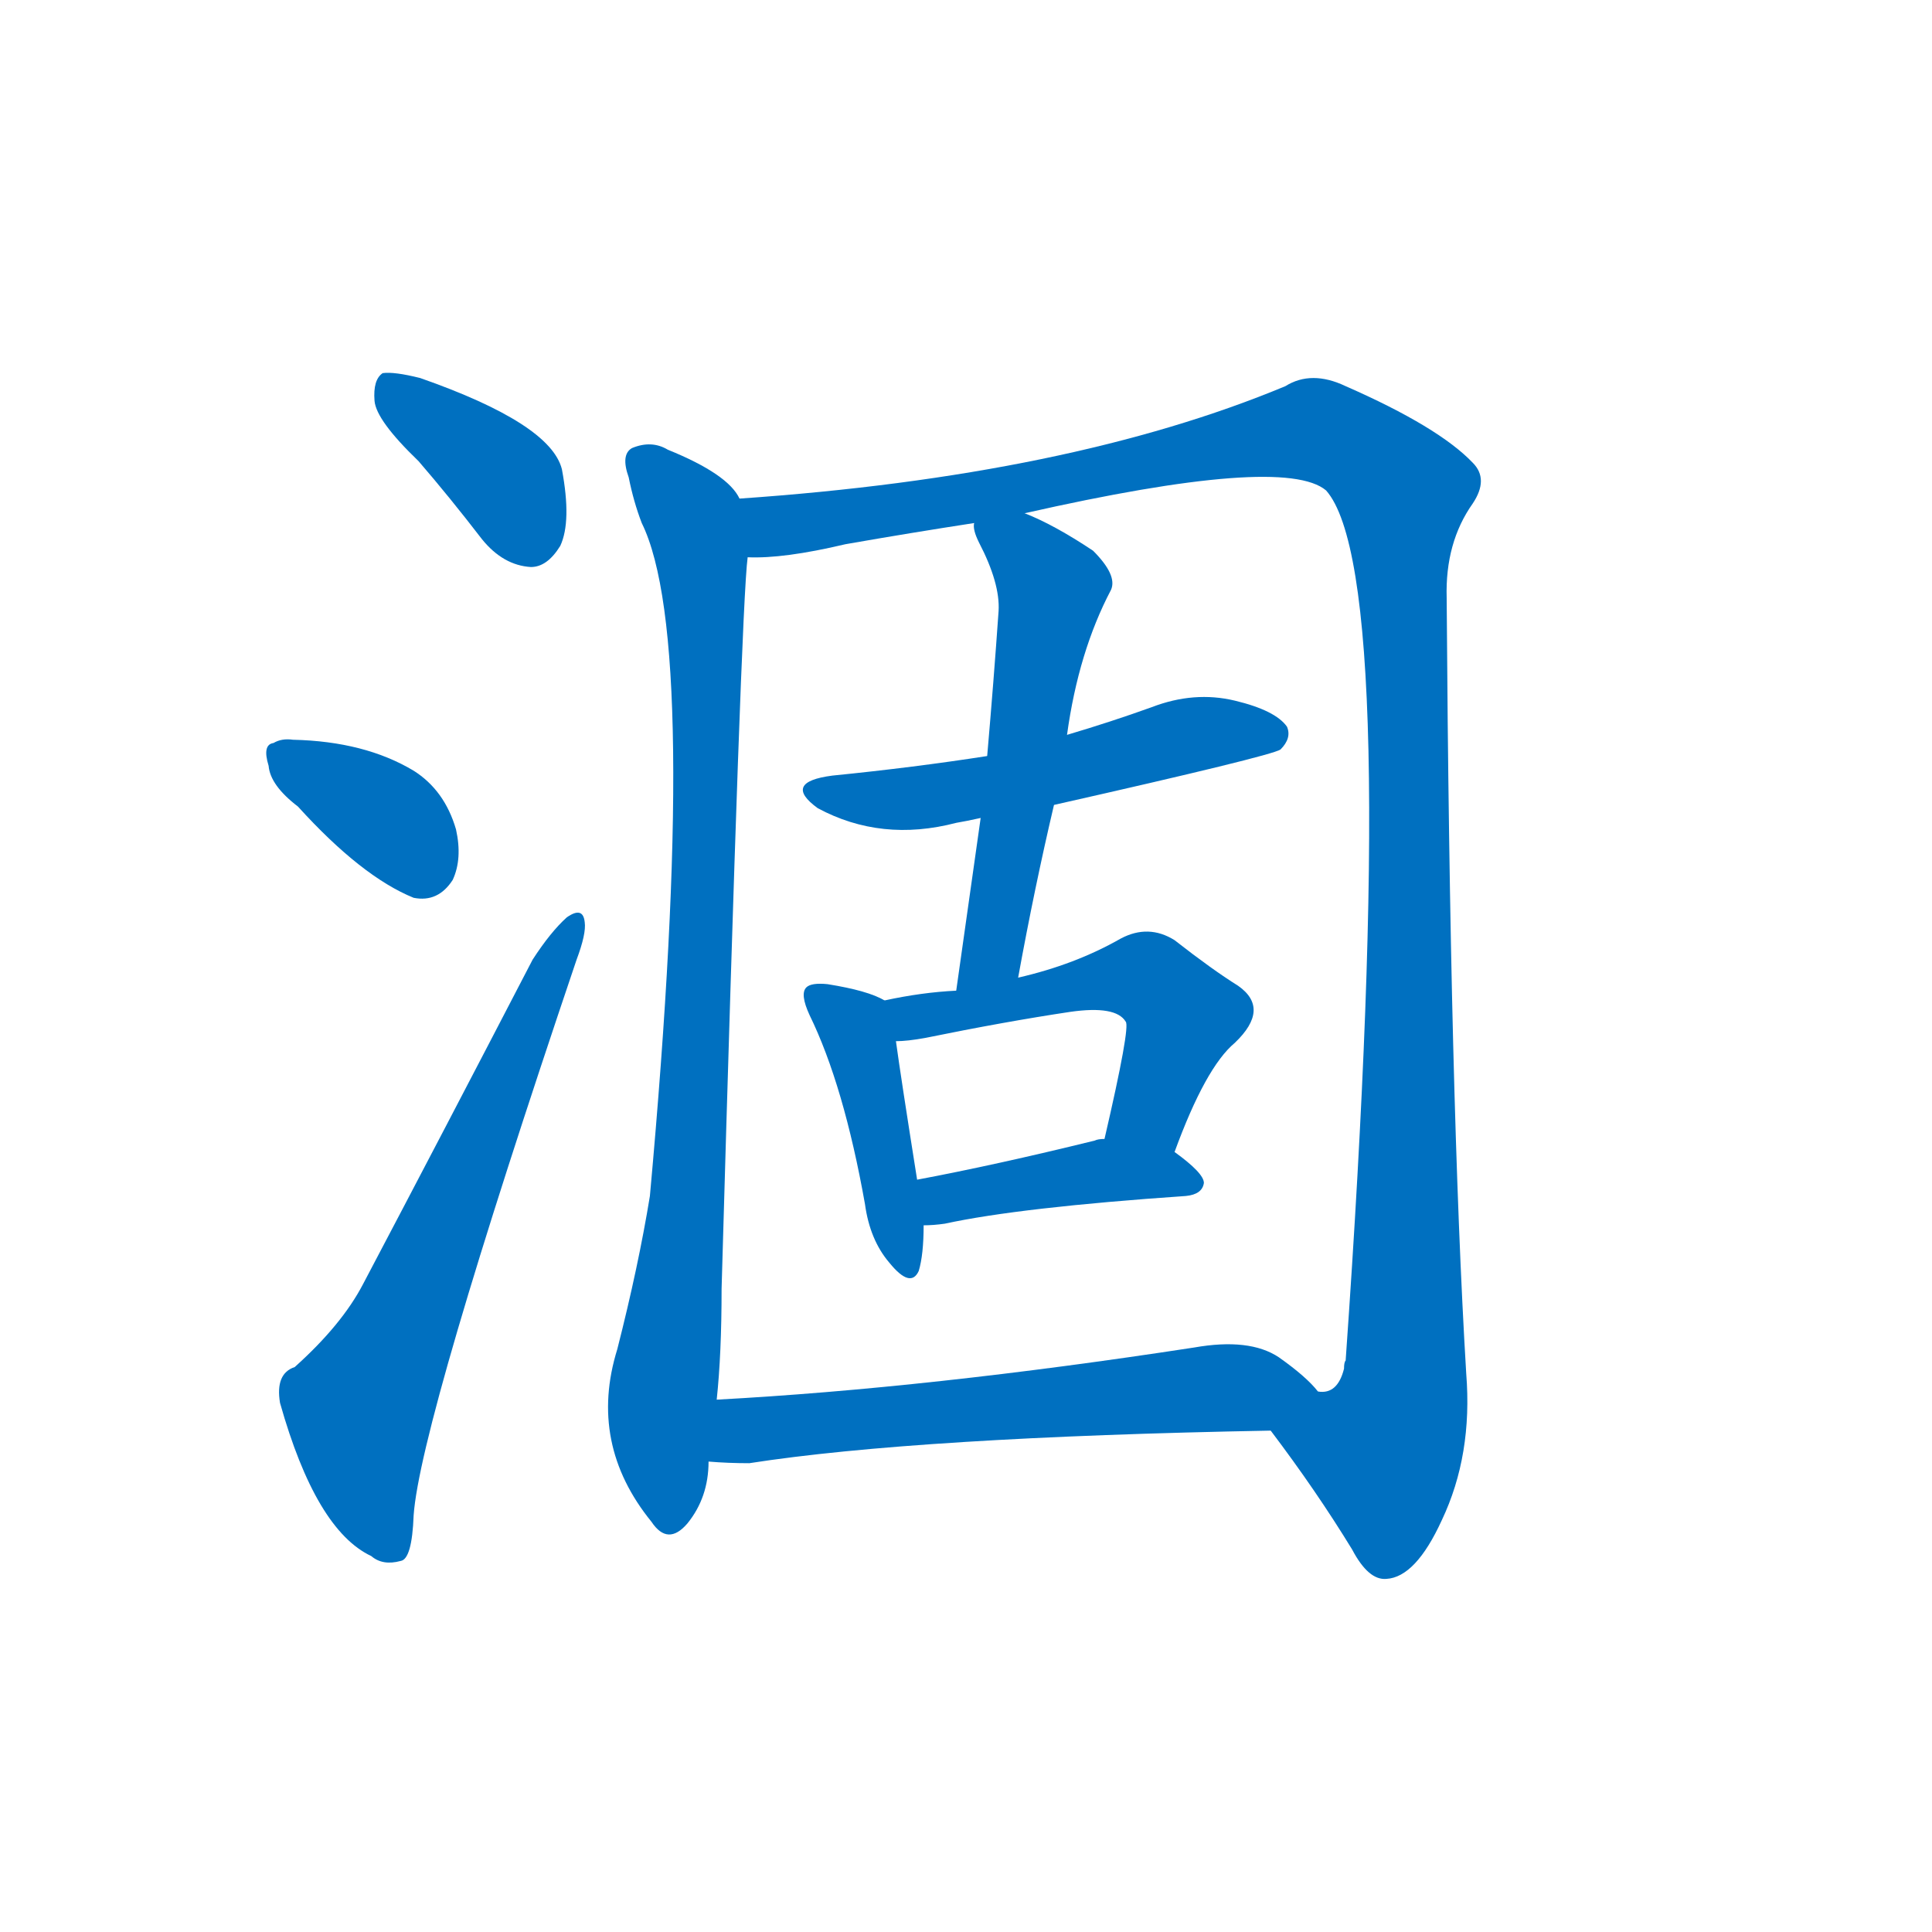 <svg width='83' height='83' >
                                <g transform="translate(3, 70) scale(0.07, -0.07)">
                                    <!-- 先将完整的字以灰色字体绘制完成，层级位于下面 -->
                                                                        <path d="M 214 717 Q 233 695 253 669 Q 266 653 283 652 Q 293 652 301 665 Q 308 680 302 712 Q 295 740 215 768 Q 199 772 192 771 Q 186 767 187 754 Q 188 742 214 717 Z" style="fill: #0070C0;"></path>
                                                                        <path d="M 140 505 Q 179 462 211 449 Q 226 446 235 460 Q 241 473 237 491 Q 230 515 211 527 Q 181 545 137 546 Q 130 547 125 544 Q 118 543 122 530 Q 123 518 140 505 Z" style="fill: #0070C0;"></path>
                                                                        <path d="M 138 161 Q 126 157 129 139 Q 151 61 185 45 Q 192 39 203 42 Q 210 43 211 70 Q 215 127 311 411 Q 317 427 316 434 Q 315 444 305 437 Q 295 428 284 411 Q 229 305 180 212 Q 167 187 138 161 Z" style="fill: #0070C0;"></path>
                                                                        <path d="M 411 694 Q 404 709 367 724 Q 357 730 345 725 Q 338 721 343 707 Q 346 692 351 679 Q 387 606 356 266 Q 349 223 336 172 Q 318 114 357 66 Q 367 51 379 65 Q 392 81 392 103 L 397 141 Q 400 169 400 209 Q 412 629 416 658 L 411 694 Z" style="fill: #0070C0;"></path>
                                                                        <path d="M 737 122 Q 765 85 787 49 Q 797 30 808 31 Q 826 32 842 67 Q 861 107 857 157 Q 847 323 845 633 Q 844 667 861 691 Q 871 706 861 716 Q 840 738 783 763 Q 762 773 746 763 Q 614 708 411 694 C 381 692 386 656 416 658 Q 438 657 476 666 Q 516 673 555 679 L 586 685 Q 745 721 771 699 Q 817 647 783 165 Q 782 164 782 160 Q 778 144 766 146 C 748 122 731 130 737 122 Z" style="fill: #0070C0;"></path>
                                                                        <path d="M 563 536 Q 518 529 468 524 Q 437 520 459 504 Q 498 483 544 495 Q 550 496 559 498 L 604 506 Q 737 536 743 540 Q 750 547 747 554 Q 740 564 715 570 Q 690 576 664 566 Q 639 557 612 549 L 563 536 Z" style="fill: #0070C0;"></path>
                                                                        <path d="M 555 679 Q 554 675 558 667 Q 571 642 570 625 Q 567 582 563 536 L 559 498 Q 552 449 544 392 C 540 362 577 370 582 400 Q 592 455 604 506 L 612 549 Q 619 600 639 638 Q 643 647 628 662 Q 604 678 586 685 C 558 697 551 700 555 679 Z" style="fill: #0070C0;"></path>
                                                                        <path d="M 500 386 Q 490 392 465 396 Q 455 397 452 394 Q 448 390 454 377 Q 475 334 488 261 Q 491 239 503 225 Q 516 209 521 220 Q 524 230 524 248 L 520 276 Q 510 339 507 361 C 504 384 504 384 500 386 Z" style="fill: #0070C0;"></path>
                                                                        <path d="M 544 392 Q 523 391 500 386 C 471 380 477 359 507 361 Q 514 361 525 363 Q 574 373 614 379 Q 642 383 648 373 Q 651 370 635 301 C 628 272 667 265 678 293 Q 697 345 715 360 Q 737 381 717 395 Q 701 405 678 423 Q 662 433 645 424 Q 617 408 582 400 L 544 392 Z" style="fill: #0070C0;"></path>
                                                                        <path d="M 524 248 Q 530 248 537 249 Q 583 259 685 266 Q 695 267 696 274 Q 696 280 678 293 L 635 301 Q 631 301 629 300 Q 568 285 520 276 C 491 270 494 247 524 248 Z" style="fill: #0070C0;"></path>
                                                                        <path d="M 392 103 Q 404 102 417 102 Q 520 118 737 122 C 767 123 787 124 766 146 Q 759 155 742 167 Q 724 179 690 173 Q 527 148 397 141 C 367 139 362 105 392 103 Z" style="fill: #0070C0;"></path>
                                    
                                    
                                                                                                                                                                                                                                                                                                                                                                                                                                                                                                                                                                                                                                                                                                                                                                                                                                                                                                                                                </g>
                            </svg>